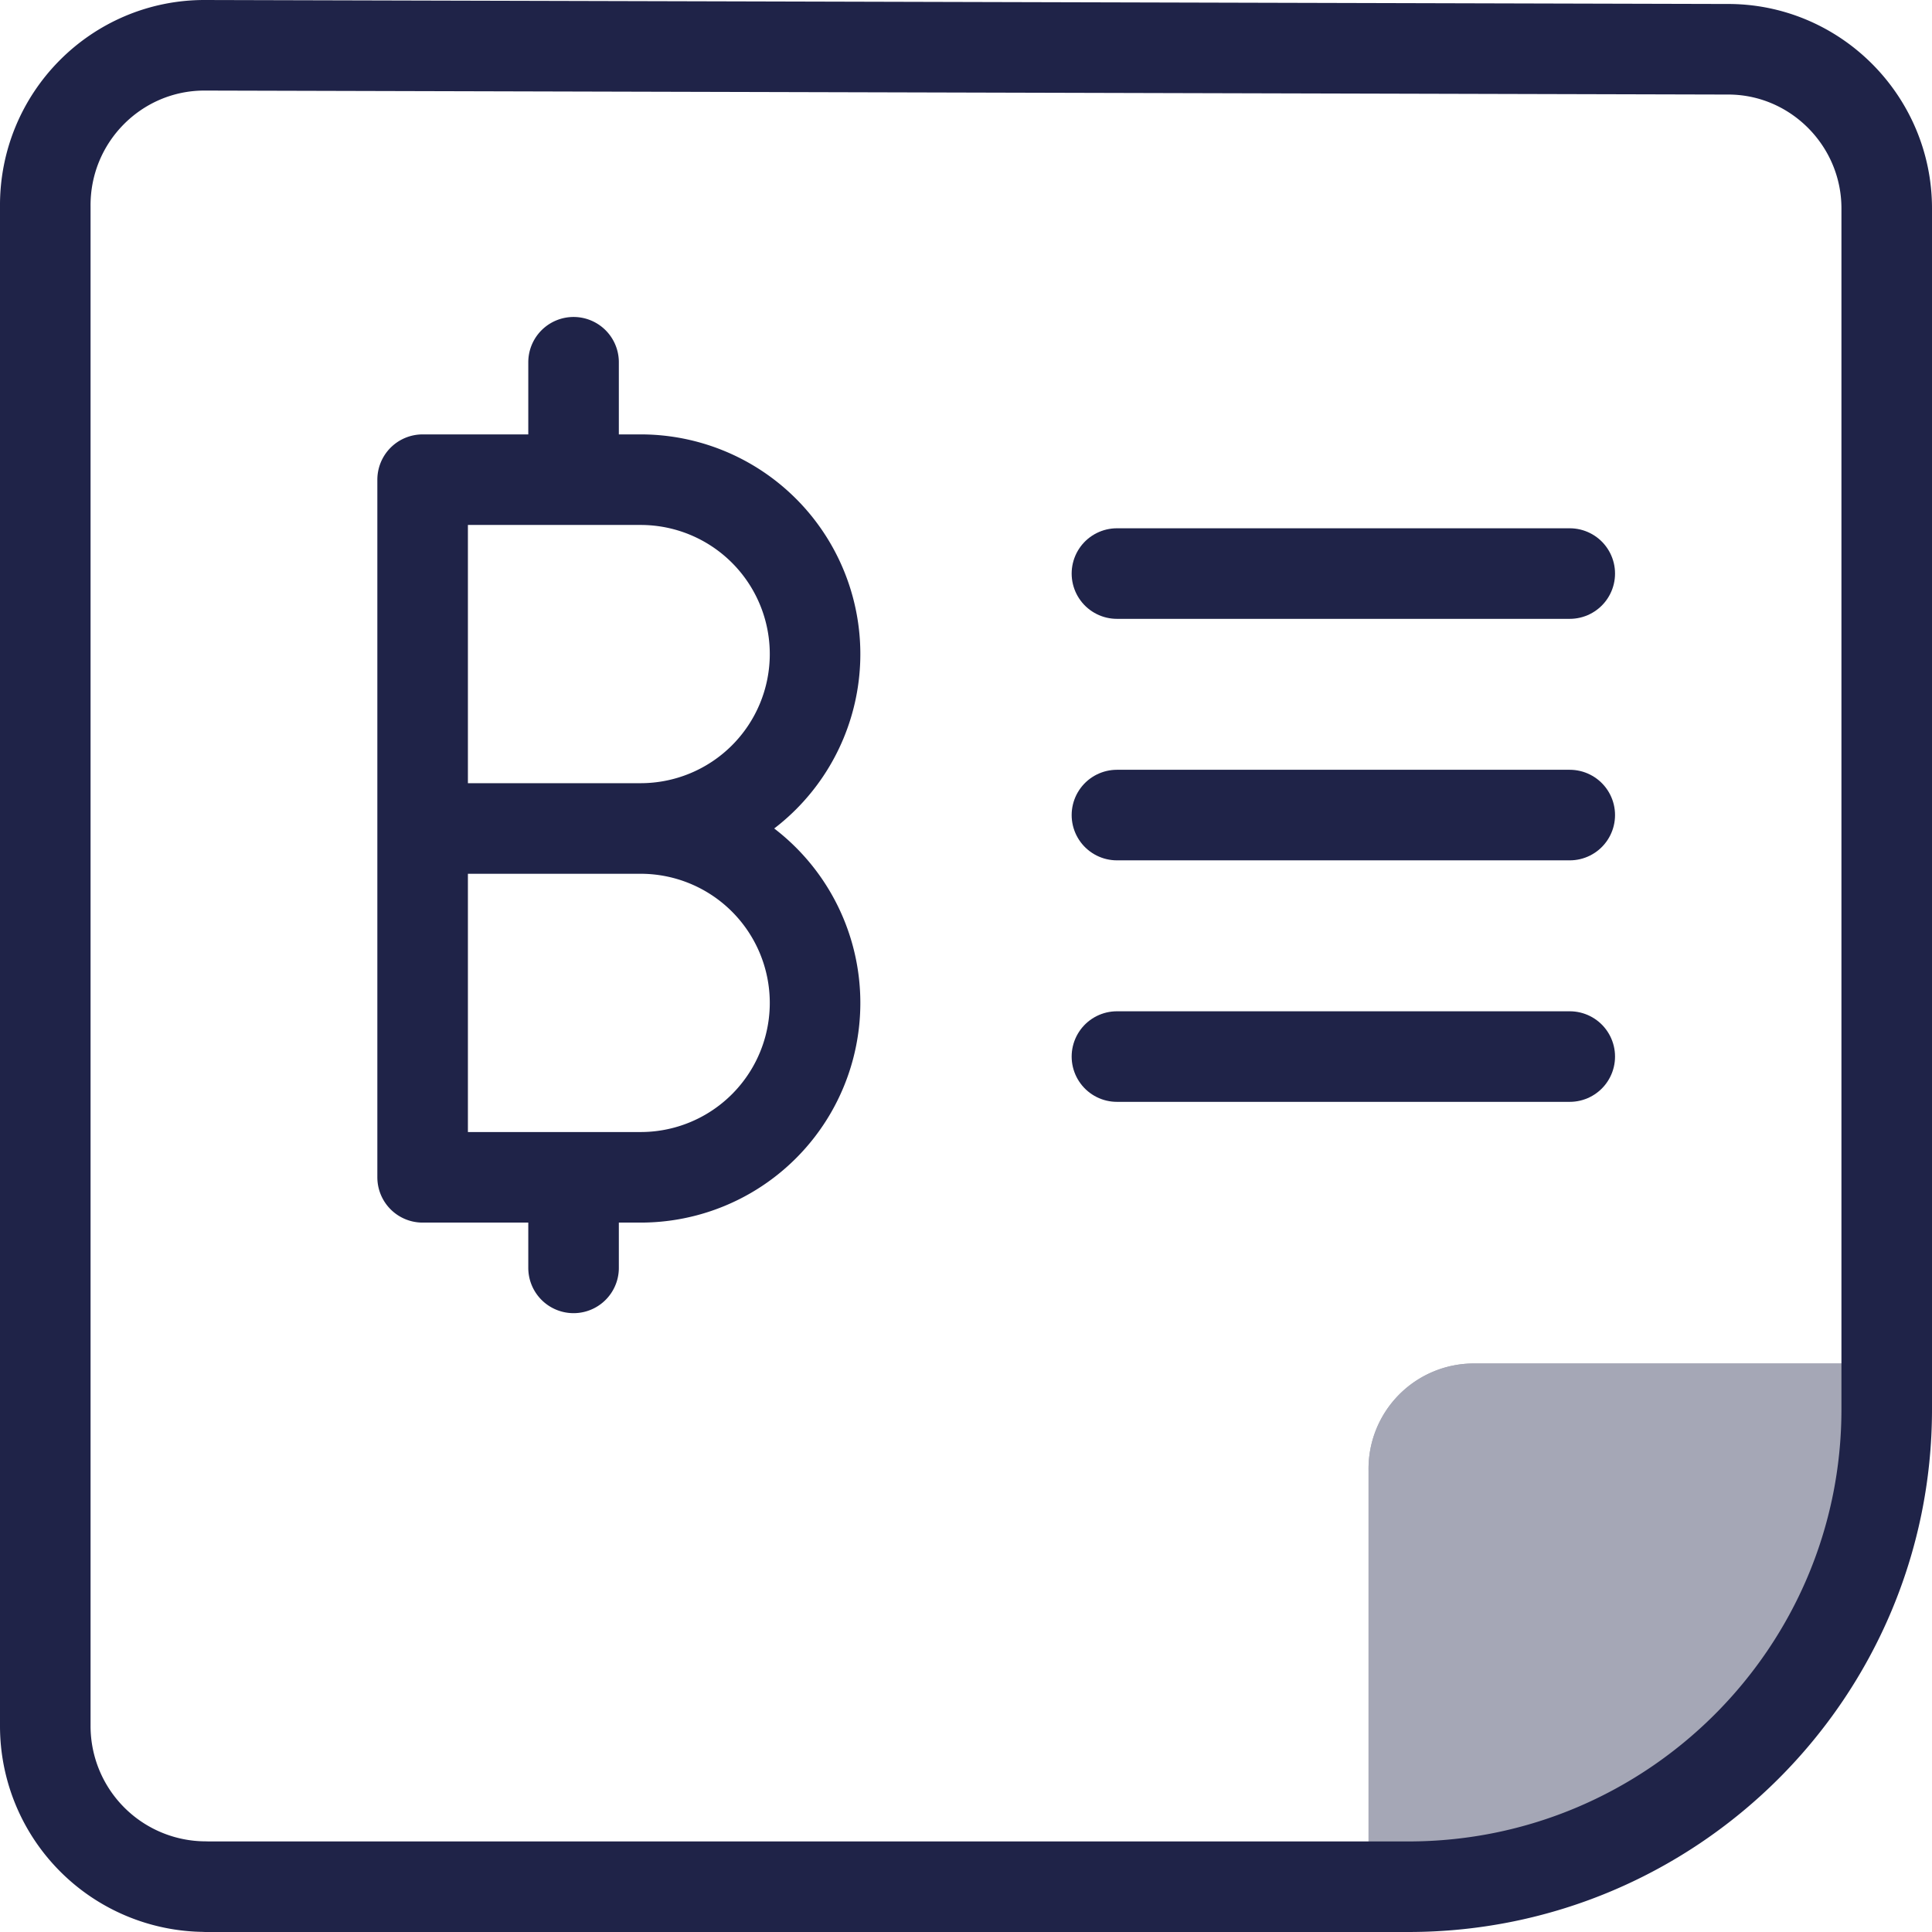 <svg xmlns="http://www.w3.org/2000/svg" width="64" height="64" fill="none" viewBox="0 0 64 64">
  <g clip-path="url(#clip0_169_7937)">
    <g opacity=".4">
      <path fill="#1f2348" d="M45.335 62.5V48.718a3.489 3.489 0 013.494-3.551h13.838"/>
      <path fill="#1f2348" d="M45.335 62.5V48.718a3.489 3.489 0 013.494-3.551h13.838L57.68 58.31 45.335 62.5z"/>
    </g>
    <path stroke="#1f2348" stroke-linecap="round" stroke-linejoin="round" stroke-width="3" d="M57.227 1.632H57.2c2.915-.026 5.3 2.358 5.3 5.271v39.784c0 8.714-7.102 15.813-15.846 15.813H6.826l-.026-.003a5.32 5.32 0 01-5.3-5.324V6.848C1.474 3.884 3.86 1.5 6.773 1.5l50.454.132z"/>
    <path stroke="#1f2348" stroke-linecap="round" stroke-linejoin="round" stroke-width="3" d="M27 21.667a5.778 5.778 0 01-5.778 5.777H14V15.89h7.222A5.777 5.777 0 0127 21.667zM27 33.222A5.777 5.777 0 0121.222 39H14V27.445h7.222A5.778 5.778 0 0127 33.221zM19 12v3M19 39v3"/>
    <g>
      <path stroke="#1f2348" stroke-linecap="round" stroke-linejoin="round" stroke-width="3" d="M37 35h15M37 27h15M37 19h15"/>
    </g>
  </g>
  <defs>
    <clipPath id="clip0_169_7937">
      <path fill="#fff" d="M0 0h64v64H0z" transform="matrix(1 0 0 -1 0 64)"/>
    </clipPath>
  </defs>
</svg>
